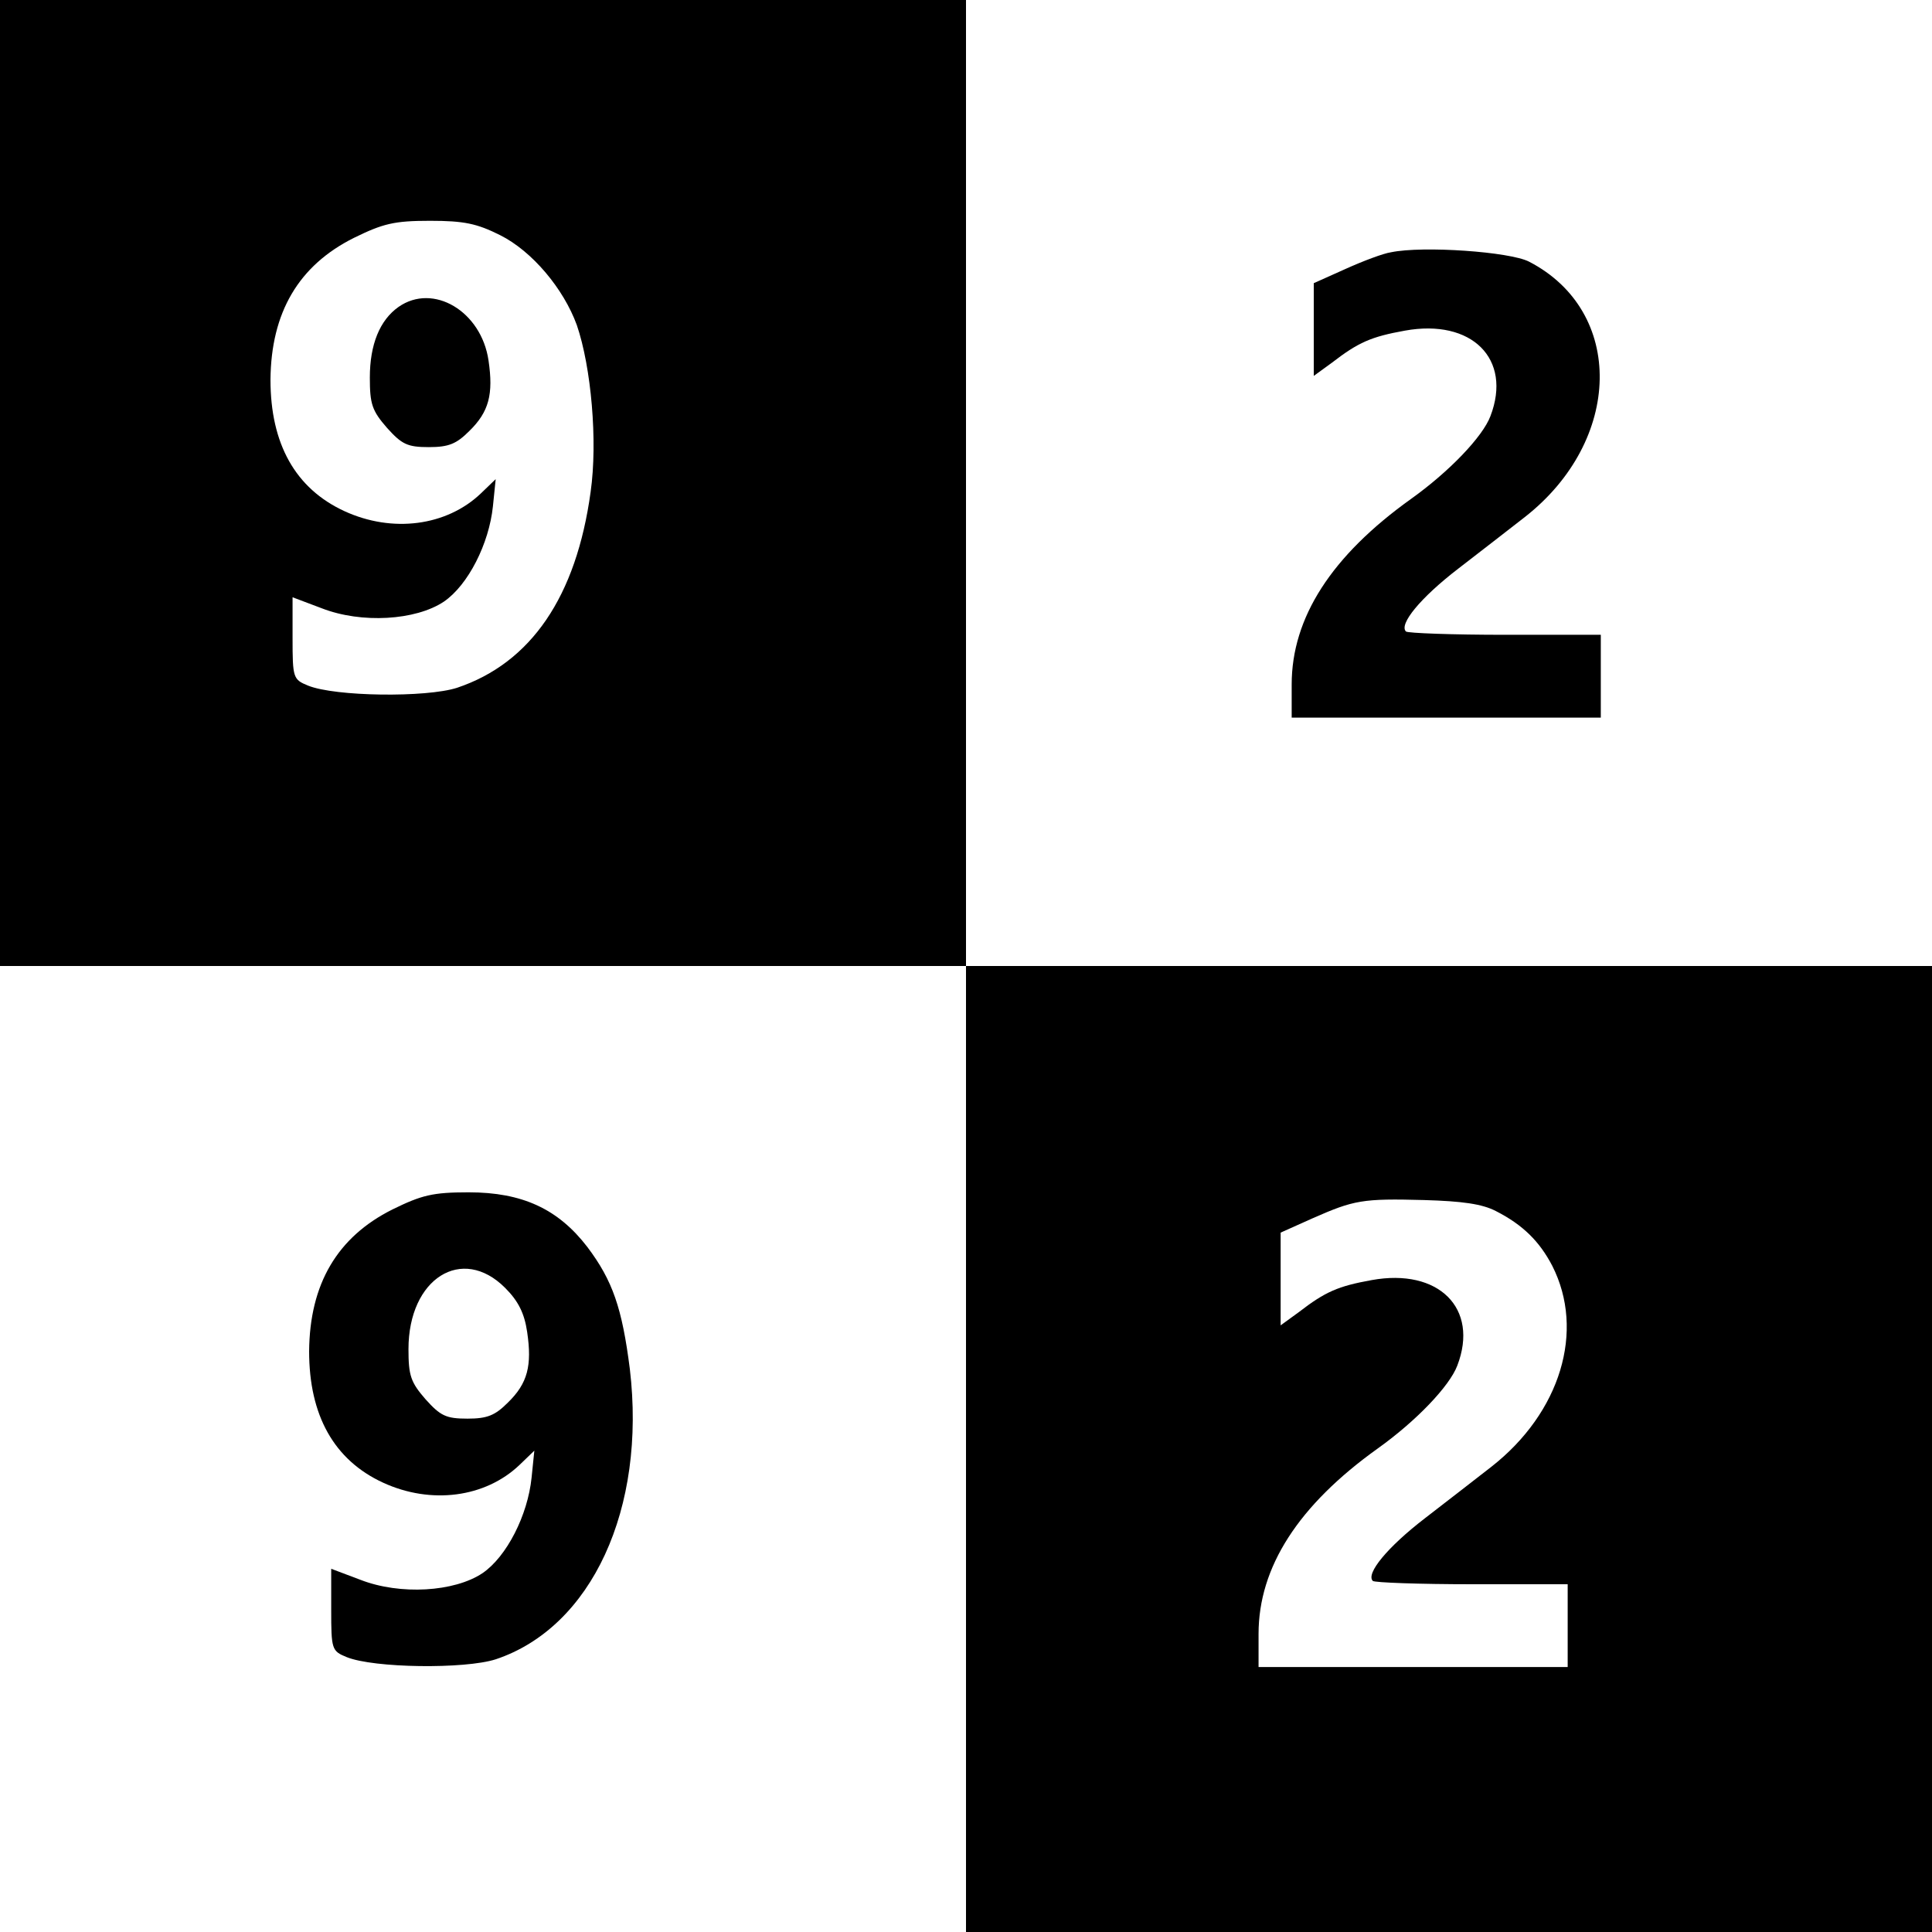 <?xml version="1.0" standalone="no"?>
<!DOCTYPE svg PUBLIC "-//W3C//DTD SVG 20010904//EN"
 "http://www.w3.org/TR/2001/REC-SVG-20010904/DTD/svg10.dtd">
<svg version="1.0" xmlns="http://www.w3.org/2000/svg"
 width="350pt" height="350pt" viewBox="0 0 350 350"
 preserveAspectRatio="xMidYMid meet">
<g transform="translate(0,350) scale(0.1,-0.1)"
fill="#000000" stroke="none">
<path d="M0 2625 l0 -875 875 0 875 0 0 -875 0 -875 875 0 875 0 0 875 0 875
-875 0 -875 0 0 875 0 875 -875 0 -875 0 0 -875z m906 449 c58 -29 115 -97
139 -163 26 -76 38 -210 25 -302 -26 -190 -108 -310 -242 -355 -56 -18 -221
-16 -270 4 -27 11 -28 14 -28 86 l0 74 53 -20 c72 -28 170 -22 221 12 44 30
82 105 89 173 l5 49 -27 -26 c-62 -59 -160 -72 -247 -32 -89 41 -134 122 -134
238 1 122 51 207 151 257 53 26 73 31 138 31 62 0 85 -5 127 -26z m1804 -1768
c49 -25 79 -55 102 -99 60 -118 15 -266 -110 -364 -27 -21 -81 -63 -120 -93
-69 -53 -108 -101 -95 -114 3 -3 84 -6 180 -6 l173 0 0 -75 0 -75 -280 0 -280
0 0 60 c0 121 72 233 216 336 70 50 130 113 144 150 40 104 -34 177 -155 155
-61 -11 -84 -21 -132 -58 l-33 -24 0 84 0 84 58 26 c75 33 90 36 202 33 69 -2
105 -7 130 -20z"/>
<path d="M722 2944 c-34 -24 -52 -68 -52 -128 0 -48 4 -60 31 -91 27 -30 37
-35 76 -35 36 0 50 6 73 29 36 35 44 67 35 128 -13 89 -100 141 -163 97z"/>
<path d="M2520 3043 c-14 -2 -51 -16 -82 -30 l-58 -26 0 -84 0 -84 33 24 c48
37 71 47 132 58 121 22 195 -51 155 -155 -14 -37 -74 -100 -144 -150 -144
-103 -216 -215 -216 -336 l0 -60 280 0 280 0 0 75 0 75 -173 0 c-96 0 -177 3
-180 6 -13 13 26 61 95 114 39 30 93 72 120 93 178 139 182 373 8 463 -35 18
-192 29 -250 17z"/>
<path d="M711 1309 c-100 -50 -150 -135 -151 -257 0 -116 45 -197 134 -238 87
-40 185 -27 247 32 l27 26 -5 -49 c-7 -68 -45 -143 -89 -173 -51 -34 -149 -40
-221 -12 l-53 20 0 -74 c0 -72 1 -75 28 -86 49 -20 214 -22 270 -4 174 58 273
273 243 526 -14 110 -31 160 -77 221 -53 69 -118 99 -215 99 -65 0 -85 -5
-138 -31z m204 -142 c24 -24 35 -46 40 -80 9 -61 1 -93 -35 -128 -23 -23 -37
-29 -73 -29 -39 0 -49 5 -76 35 -27 31 -31 43 -31 91 0 128 97 189 175 111z"/>
</g>
</svg>
